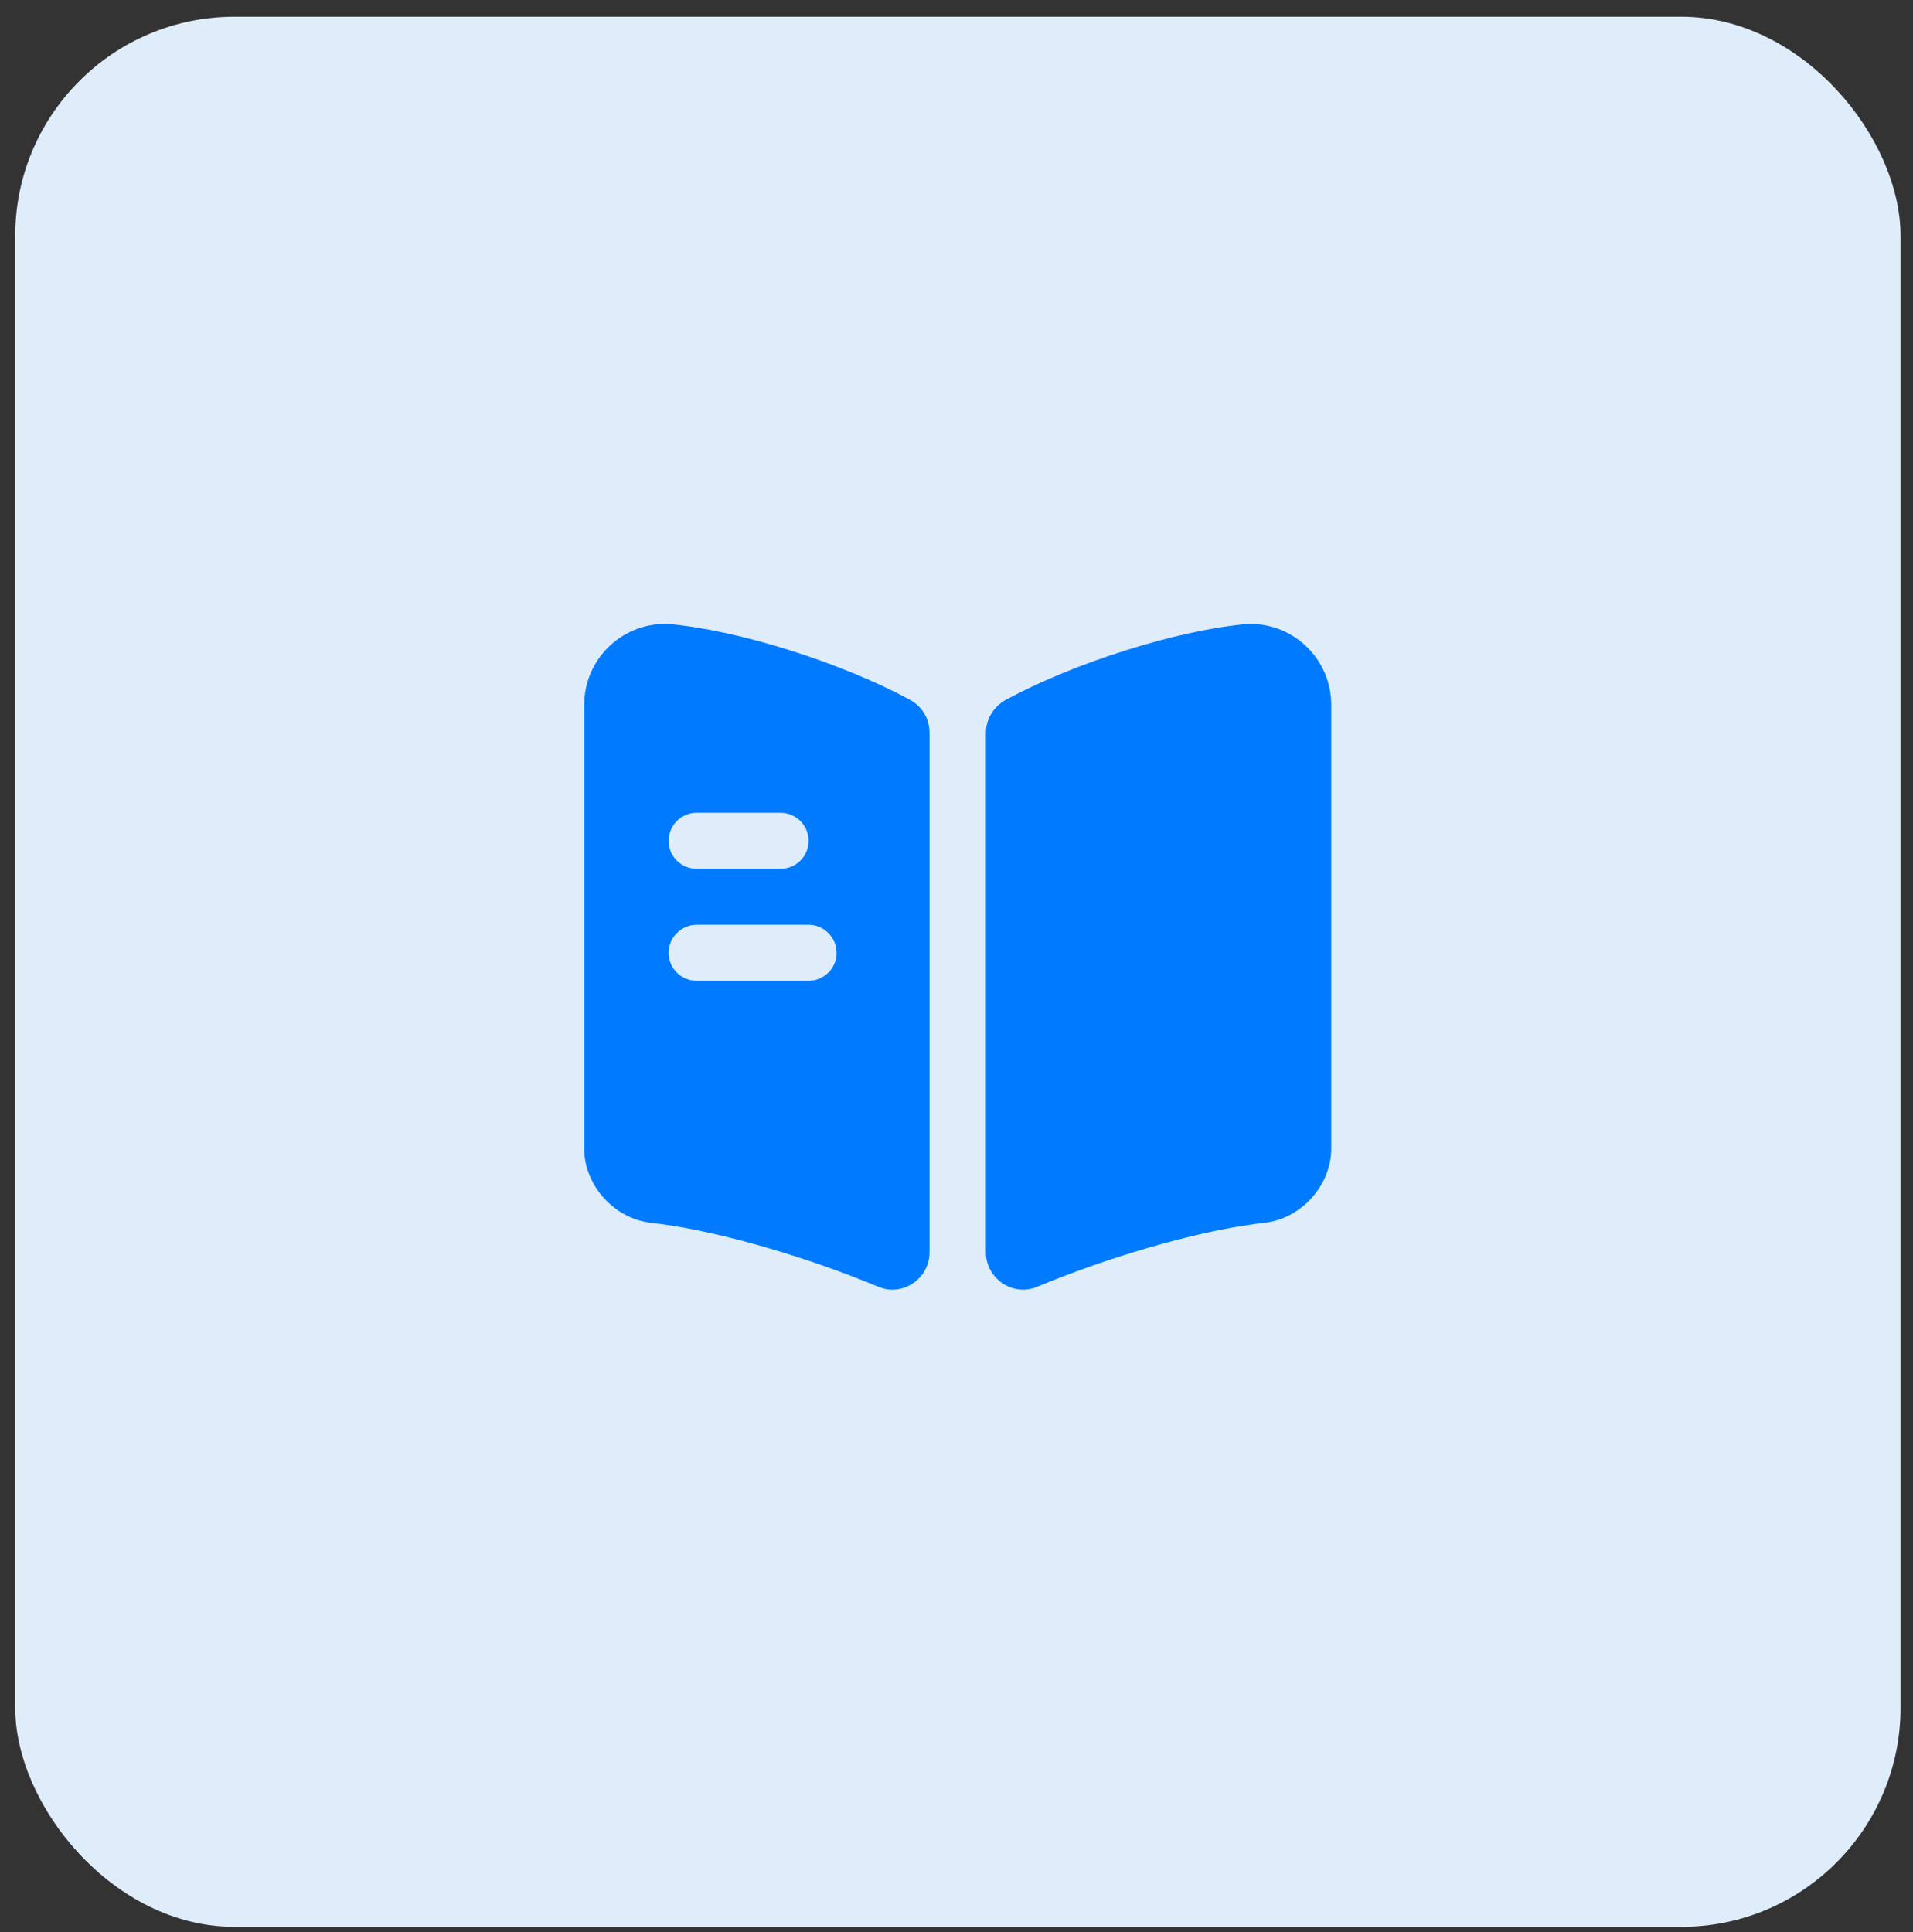 <svg width="99" height="100" viewBox="0 0 99 100" fill="none" xmlns="http://www.w3.org/2000/svg">
<rect x="0" y="0" width="99" height="100" fill="#333333" stroke="none"/>
<rect x="0.787" y="0.866" width="97.57" height="98.858" rx="11.345" fill="#DFECFA"/>
<path d="M68.893 36.481V59.453C68.893 61.327 67.366 63.046 65.492 63.278L64.893 63.355C61.725 63.78 57.262 65.094 53.668 66.601C52.413 67.123 51.022 66.176 51.022 64.804V37.93C51.022 37.215 51.427 36.558 52.065 36.211C55.6 34.298 60.952 32.598 64.584 32.289H64.7C67.019 32.289 68.893 34.163 68.893 36.481Z" fill="#007BFF"/>
<path d="M47.081 36.211C43.546 34.298 38.194 32.598 34.562 32.289H34.427C32.108 32.289 30.234 34.163 30.234 36.481V59.453C30.234 61.327 31.761 63.046 33.635 63.278L34.234 63.355C37.402 63.78 41.865 65.094 45.459 66.601C46.714 67.123 48.105 66.176 48.105 64.804V37.93C48.105 37.196 47.719 36.558 47.081 36.211ZM36.05 42.065H40.397C41.189 42.065 41.846 42.721 41.846 43.514C41.846 44.325 41.189 44.963 40.397 44.963H36.05C35.258 44.963 34.601 44.325 34.601 43.514C34.601 42.721 35.258 42.065 36.05 42.065ZM41.846 50.759H36.05C35.258 50.759 34.601 50.121 34.601 49.31C34.601 48.517 35.258 47.861 36.05 47.861H41.846C42.638 47.861 43.295 48.517 43.295 49.31C43.295 50.121 42.638 50.759 41.846 50.759Z" fill="#007BFF"/>
</svg>
